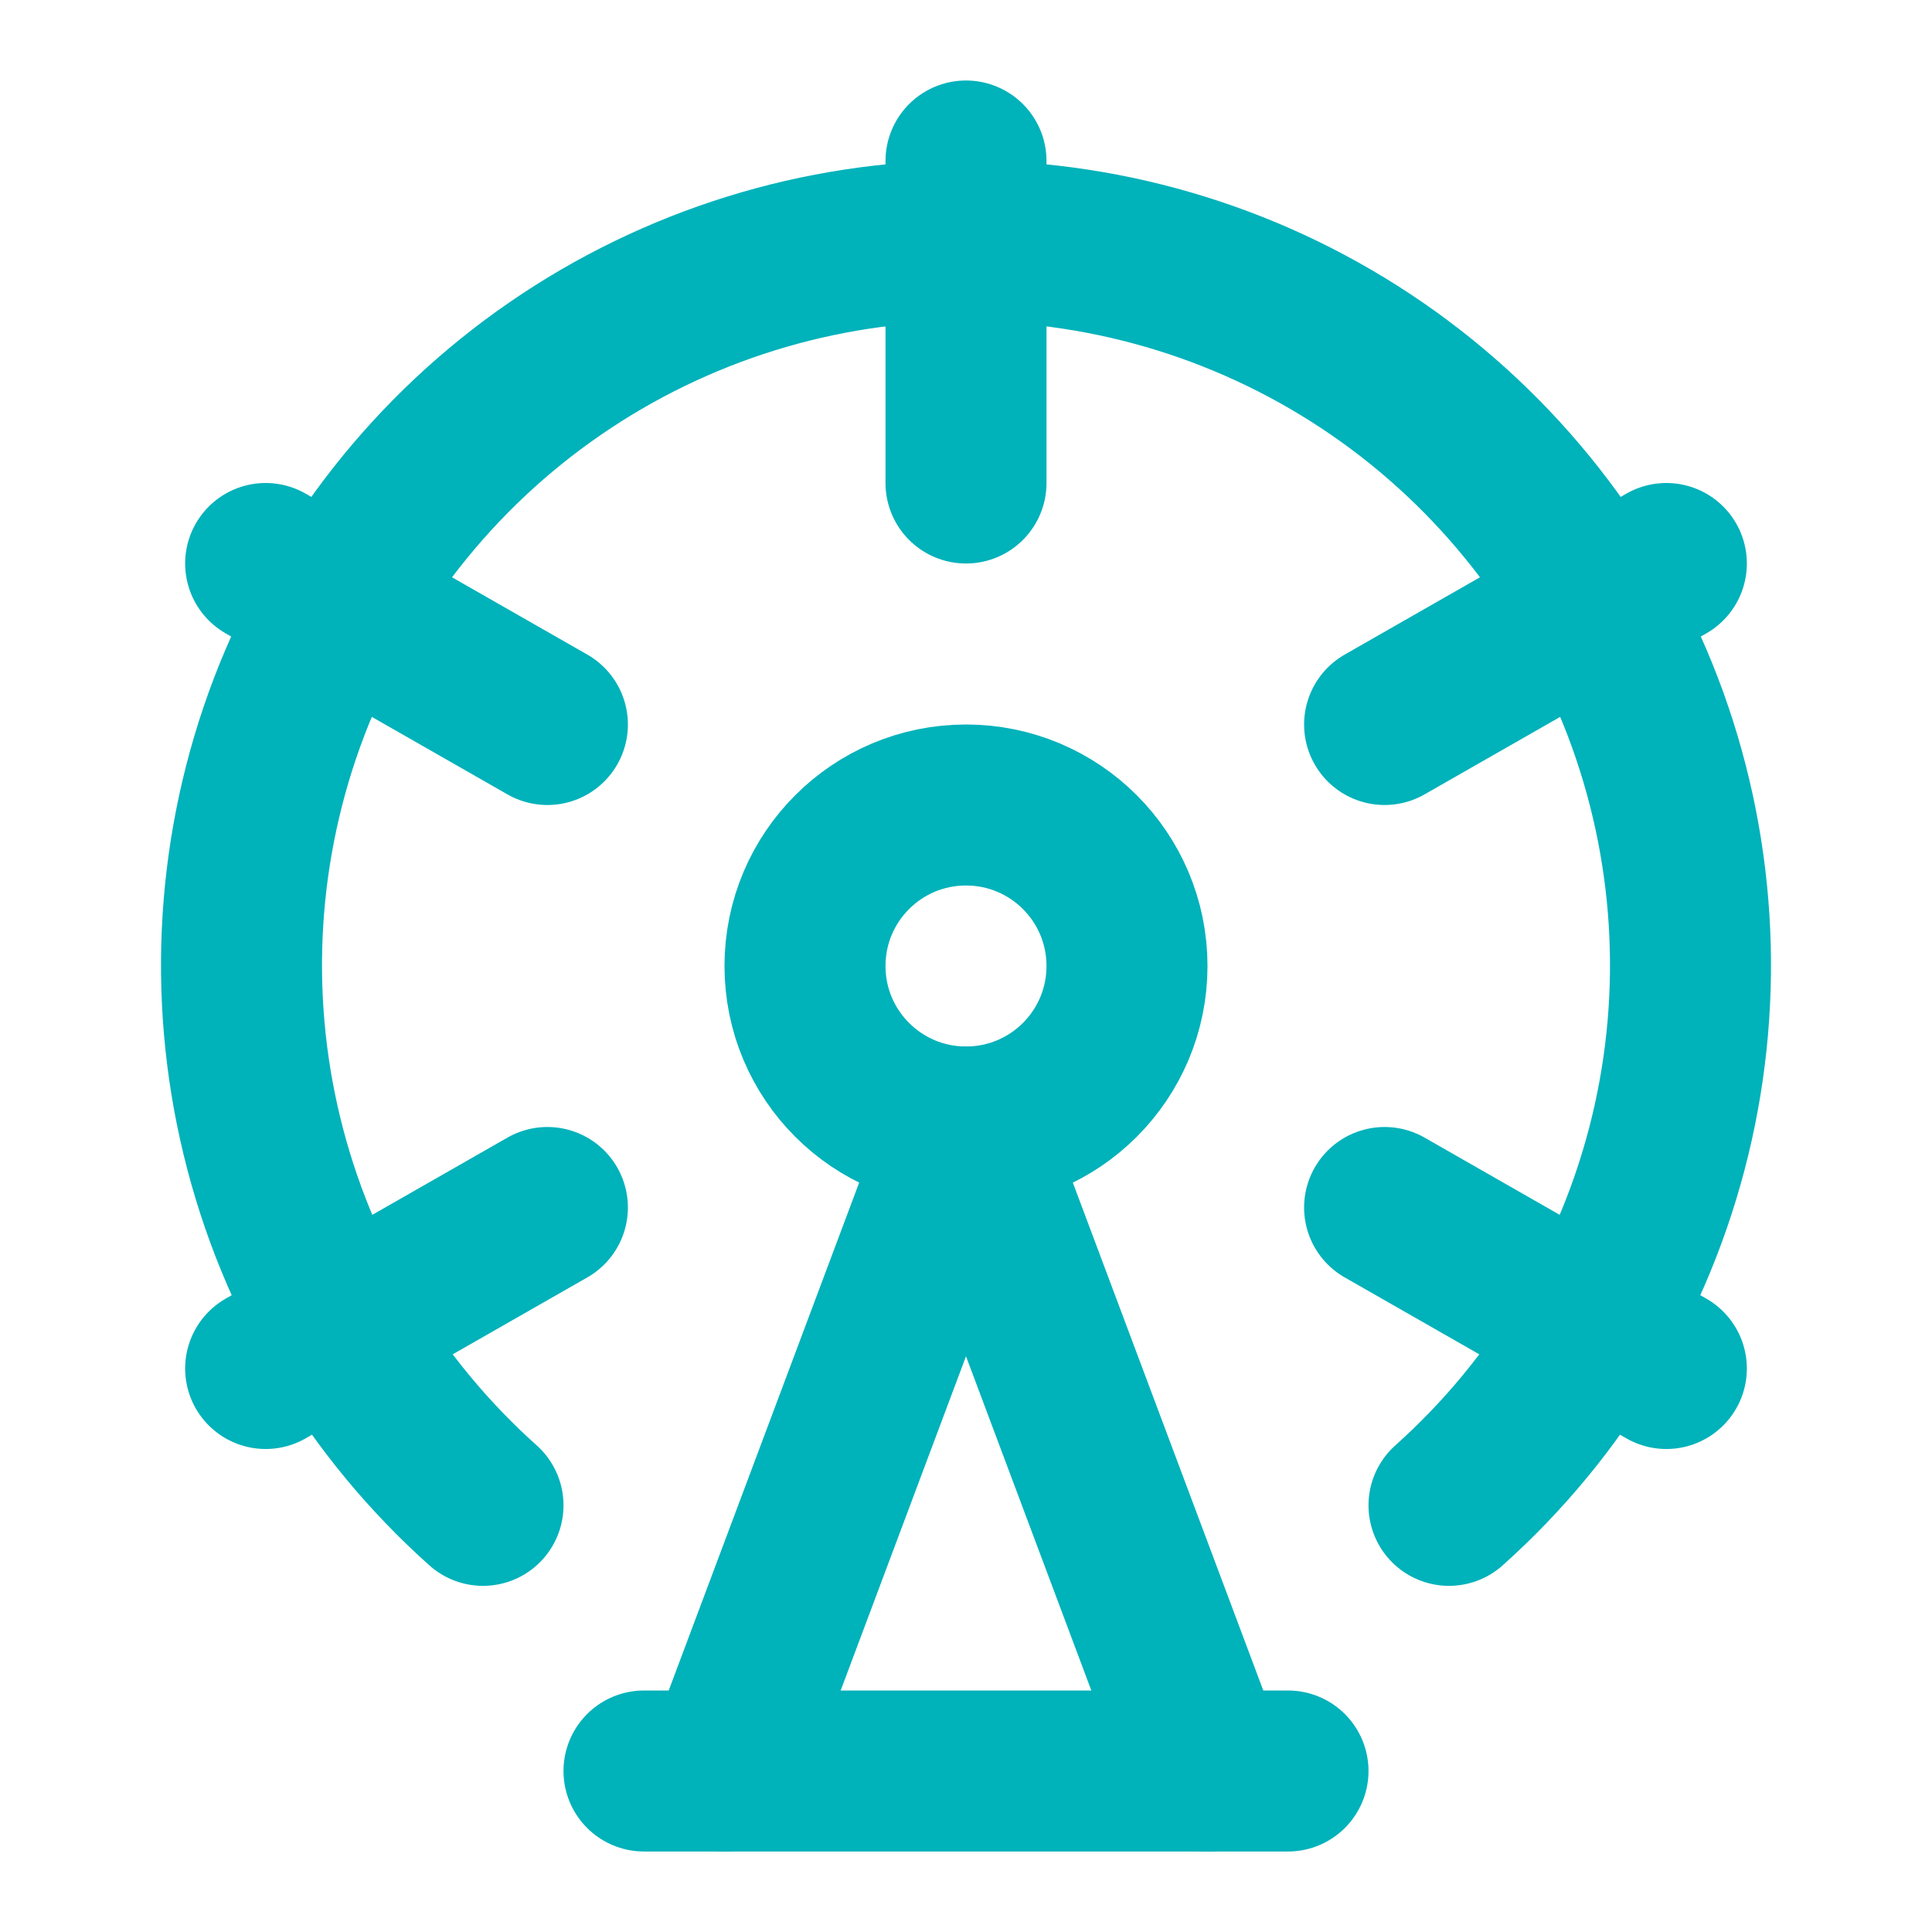 <svg width="24" height="24" viewBox="0 0 24 24" fill="none" xmlns="http://www.w3.org/2000/svg">
<path d="M12 14C13.105 14 14 13.105 14 12C14 10.895 13.105 10 12 10C10.895 10 10 10.895 10 12C10 13.105 10.895 14 12 14Z" stroke="#00B2BA" stroke-width="2" stroke-linecap="round" stroke-linejoin="round"/>
<path d="M12 2V6" stroke="#00B2BA" stroke-width="2" stroke-linecap="round" stroke-linejoin="round"/>
<path d="M6.8 15L3.3 17" stroke="#00B2BA" stroke-width="2" stroke-linecap="round" stroke-linejoin="round"/>
<path d="M20.7 7L17.2 9" stroke="#00B2BA" stroke-width="2" stroke-linecap="round" stroke-linejoin="round"/>
<path d="M6.8 9L3.3 7" stroke="#00B2BA" stroke-width="2" stroke-linecap="round" stroke-linejoin="round"/>
<path d="M20.7 17L17.2 15" stroke="#00B2BA" stroke-width="2" stroke-linecap="round" stroke-linejoin="round"/>
<path d="M9 22L12 14L15 22" stroke="#00B2BA" stroke-width="2" stroke-linecap="round" stroke-linejoin="round"/>
<path d="M8 22H16" stroke="#00B2BA" stroke-width="2" stroke-linecap="round" stroke-linejoin="round"/>
<path d="M18 18.7C19.359 17.485 20.316 15.886 20.746 14.114C21.176 12.343 21.058 10.483 20.408 8.78C19.757 7.078 18.605 5.612 17.104 4.579C15.602 3.545 13.823 2.992 12 2.992C10.177 2.992 8.398 3.545 6.896 4.579C5.395 5.612 4.243 7.078 3.592 8.78C2.942 10.483 2.824 12.343 3.254 14.114C3.684 15.886 4.641 17.485 6 18.7" stroke="#00B2BA" stroke-width="2" stroke-linecap="round" stroke-linejoin="round"/>
</svg>

